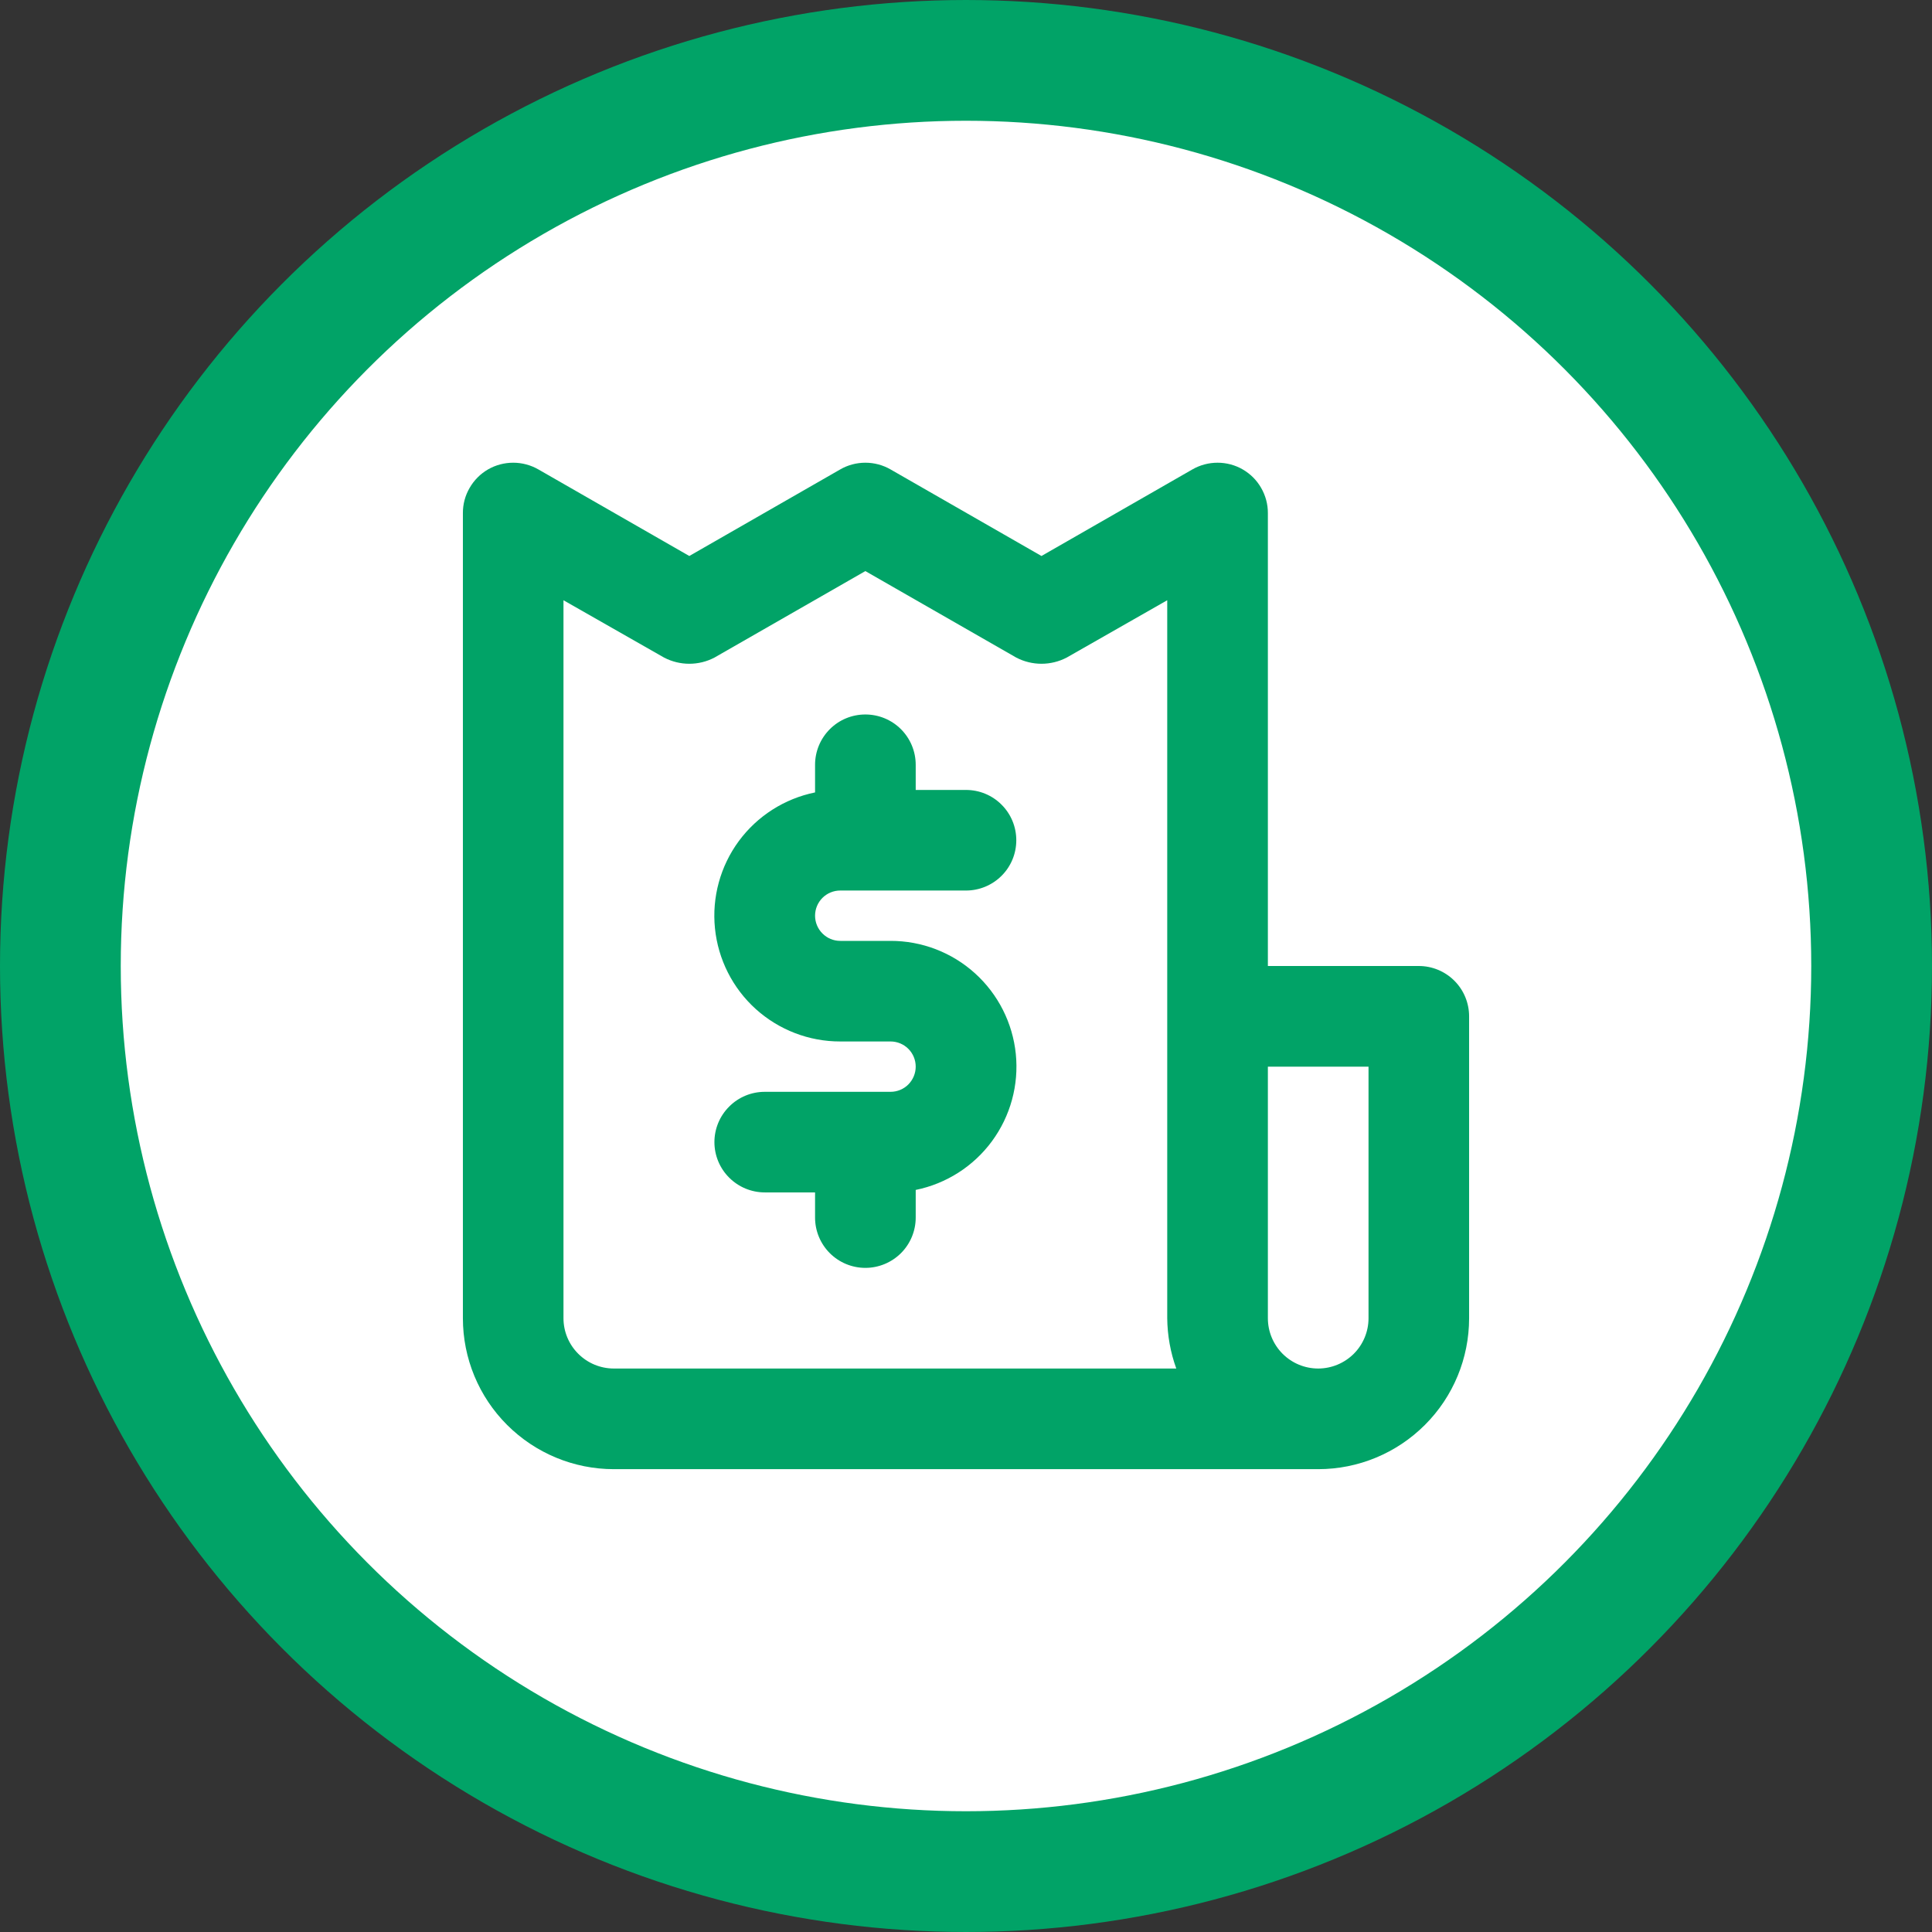 <svg width="32" height="32" viewBox="0 0 32 32" fill="none" xmlns="http://www.w3.org/2000/svg">
<rect x="0" y="0" width="32" height="32" fill="#333333" stroke="none"/>
<g clip-path="url(#clip0_0_135)">
<circle cx="16" cy="16" r="15" fill="white" stroke="#01A367" stroke-width="2"/>
<path d="M13.917 14.75H16C16.221 14.75 16.433 14.662 16.589 14.506C16.746 14.35 16.833 14.138 16.833 13.917C16.833 13.696 16.746 13.484 16.589 13.328C16.433 13.171 16.221 13.084 16 13.084H15.167V12.667C15.167 12.446 15.079 12.234 14.923 12.078C14.766 11.921 14.554 11.834 14.333 11.834C14.112 11.834 13.9 11.921 13.744 12.078C13.588 12.234 13.5 12.446 13.5 12.667V13.125C12.994 13.228 12.544 13.515 12.237 13.931C11.931 14.347 11.79 14.862 11.842 15.376C11.894 15.89 12.135 16.367 12.518 16.713C12.902 17.059 13.4 17.251 13.917 17.25H14.75C14.861 17.25 14.967 17.294 15.045 17.372C15.123 17.45 15.167 17.556 15.167 17.667C15.167 17.777 15.123 17.883 15.045 17.962C14.967 18.04 14.861 18.084 14.75 18.084H12.667C12.446 18.084 12.234 18.171 12.078 18.328C11.921 18.484 11.833 18.696 11.833 18.917C11.833 19.138 11.921 19.35 12.078 19.506C12.234 19.662 12.446 19.75 12.667 19.75H13.5V20.167C13.5 20.388 13.588 20.6 13.744 20.756C13.9 20.912 14.112 21 14.333 21C14.554 21 14.766 20.912 14.923 20.756C15.079 20.6 15.167 20.388 15.167 20.167V19.709C15.673 19.606 16.123 19.319 16.43 18.902C16.736 18.486 16.877 17.971 16.825 17.457C16.773 16.944 16.532 16.467 16.149 16.121C15.765 15.774 15.267 15.583 14.75 15.584H13.917C13.806 15.584 13.7 15.54 13.622 15.461C13.544 15.383 13.5 15.277 13.5 15.167C13.5 15.056 13.544 14.95 13.622 14.872C13.7 14.794 13.806 14.75 13.917 14.75ZM23.5 16H21V8.5C21.001 8.353 20.962 8.209 20.889 8.082C20.816 7.954 20.711 7.849 20.583 7.775C20.457 7.702 20.313 7.664 20.167 7.664C20.02 7.664 19.877 7.702 19.75 7.775L17.25 9.209L14.75 7.775C14.623 7.702 14.48 7.664 14.333 7.664C14.187 7.664 14.043 7.702 13.917 7.775L11.417 9.209L8.917 7.775C8.79 7.702 8.646 7.664 8.5 7.664C8.354 7.664 8.21 7.702 8.083 7.775C7.956 7.849 7.851 7.954 7.778 8.082C7.704 8.209 7.666 8.353 7.667 8.5V21.834C7.667 22.497 7.93 23.133 8.399 23.601C8.868 24.07 9.504 24.334 10.167 24.334H21.833C22.497 24.334 23.132 24.07 23.601 23.601C24.07 23.133 24.333 22.497 24.333 21.834V16.834C24.333 16.613 24.246 16.401 24.089 16.244C23.933 16.088 23.721 16 23.5 16ZM10.167 22.667C9.946 22.667 9.734 22.579 9.578 22.423C9.421 22.267 9.333 22.055 9.333 21.834V9.942L11 10.892C11.129 10.959 11.272 10.994 11.417 10.994C11.562 10.994 11.705 10.959 11.833 10.892L14.333 9.459L16.833 10.892C16.962 10.959 17.105 10.994 17.25 10.994C17.395 10.994 17.538 10.959 17.667 10.892L19.333 9.942V21.834C19.336 22.118 19.386 22.4 19.483 22.667H10.167ZM22.667 21.834C22.667 22.055 22.579 22.267 22.423 22.423C22.266 22.579 22.054 22.667 21.833 22.667C21.612 22.667 21.4 22.579 21.244 22.423C21.088 22.267 21 22.055 21 21.834V17.667H22.667V21.834Z" fill="#01A367"/>
</g>
<defs>
<clipPath id="clip0_0_135">
<rect width="32" height="32" fill="white"/>
</clipPath>
</defs>
</svg>
